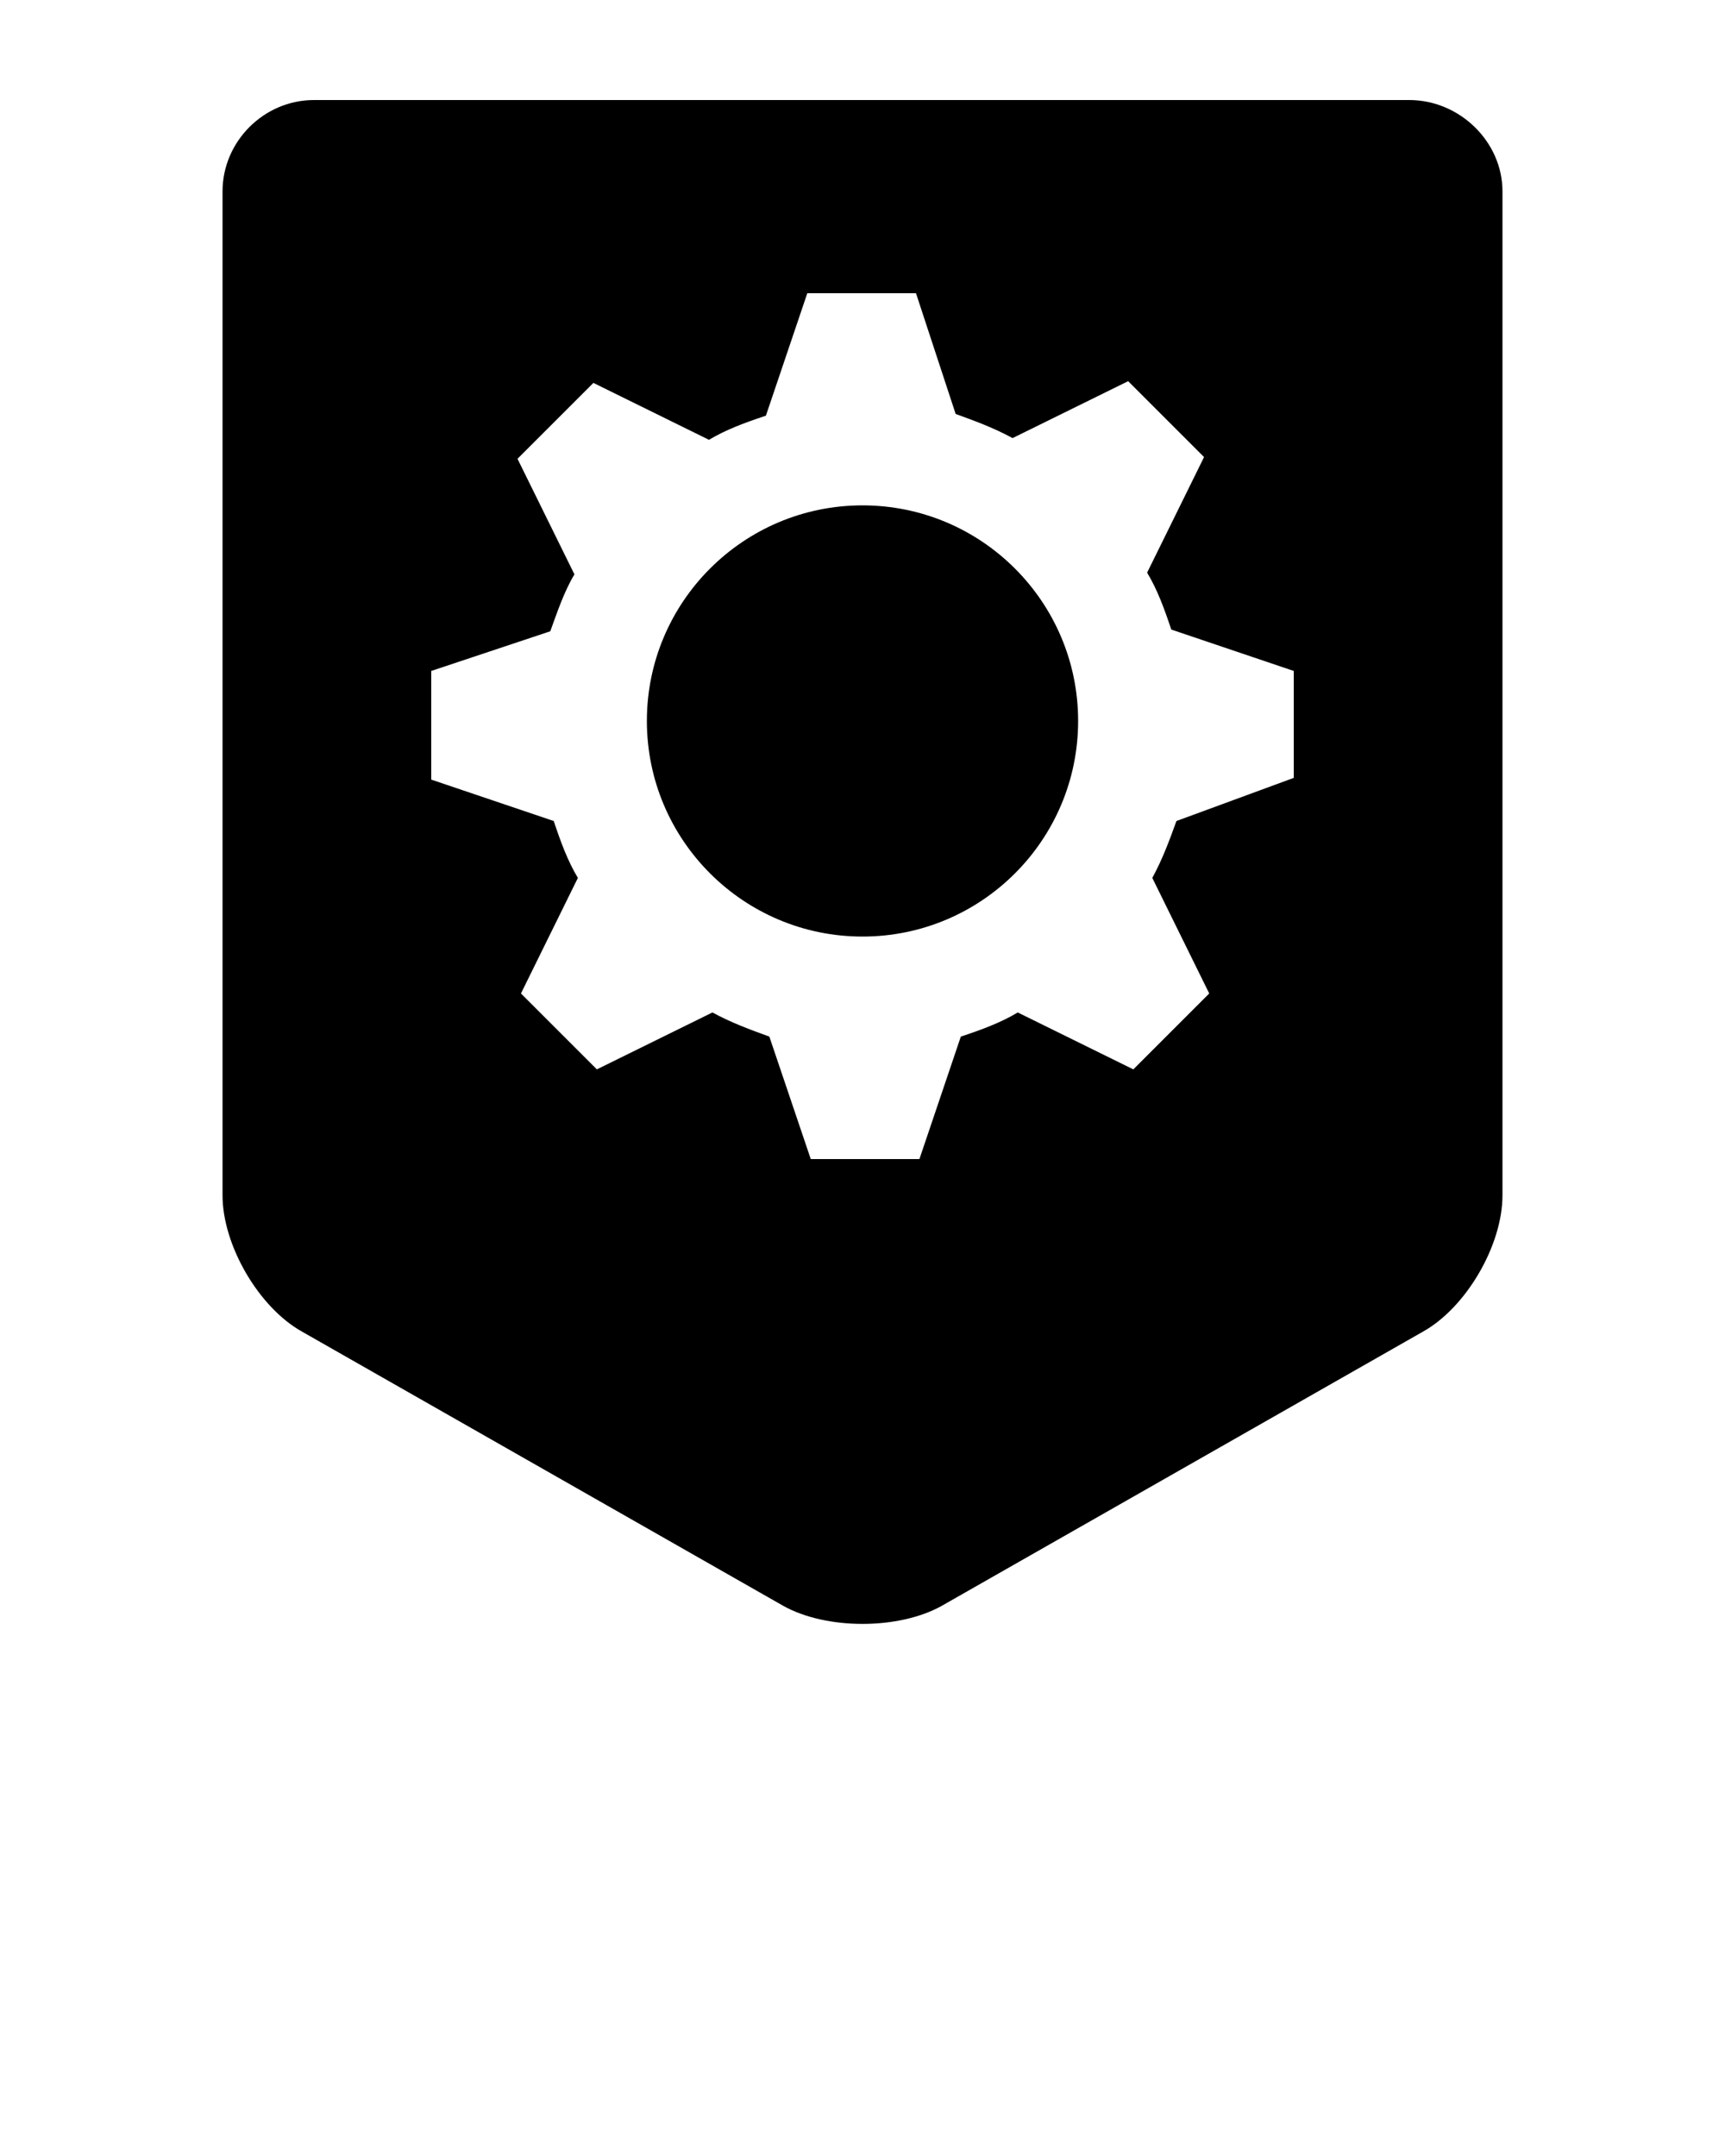 <svg xmlns="http://www.w3.org/2000/svg" xmlns:xlink="http://www.w3.org/1999/xlink" x="0" y="0" enable-background="new 0 0 100 100" version="1.1" viewBox="0 0 100 125" xml:space="preserve"><path d="M87.1,11.1v58.2c0,2.9-2.1,6.5-4.6,7.9L54.6,93.1c-2.5,1.4-6.7,1.4-9.2,0L17.5,77.2c-2.5-1.4-4.6-5-4.6-7.9V11.1 c0-2.9,2.4-5.3,5.3-5.3h63.5C84.6,5.8,87.1,8.2,87.1,11.1z M75,45.1l0-6.2l-7.1-2.4c-0.4-1.2-0.8-2.3-1.4-3.3l3.3-6.7l-4.4-4.4 l-6.7,3.3c-1.1-0.6-2.2-1-3.3-1.4L53.1,17h-6.3l-2.4,7.1c-1.2,0.4-2.3,0.8-3.3,1.4l-6.7-3.3l-4.4,4.4l3.3,6.7c-0.6,1-1,2.2-1.4,3.3 L25,38.9v6.3l7.1,2.4c0.4,1.2,0.8,2.3,1.4,3.3l-3.3,6.7l4.4,4.4l6.7-3.3c1.1,0.6,2.2,1,3.3,1.4l2.4,7.1h6.3l2.4-7.1 c1.2-0.4,2.3-0.8,3.3-1.4l6.7,3.3l4.4-4.4l-3.3-6.7c0.6-1.1,1-2.2,1.4-3.3L75,45.1z M50,54.3c-6.9,0-12.5-5.6-12.5-12.5 c0-6.9,5.6-12.5,12.5-12.5c6.9,0,12.5,5.6,12.5,12.5C62.5,48.7,56.9,54.3,50,54.3z"/></svg>